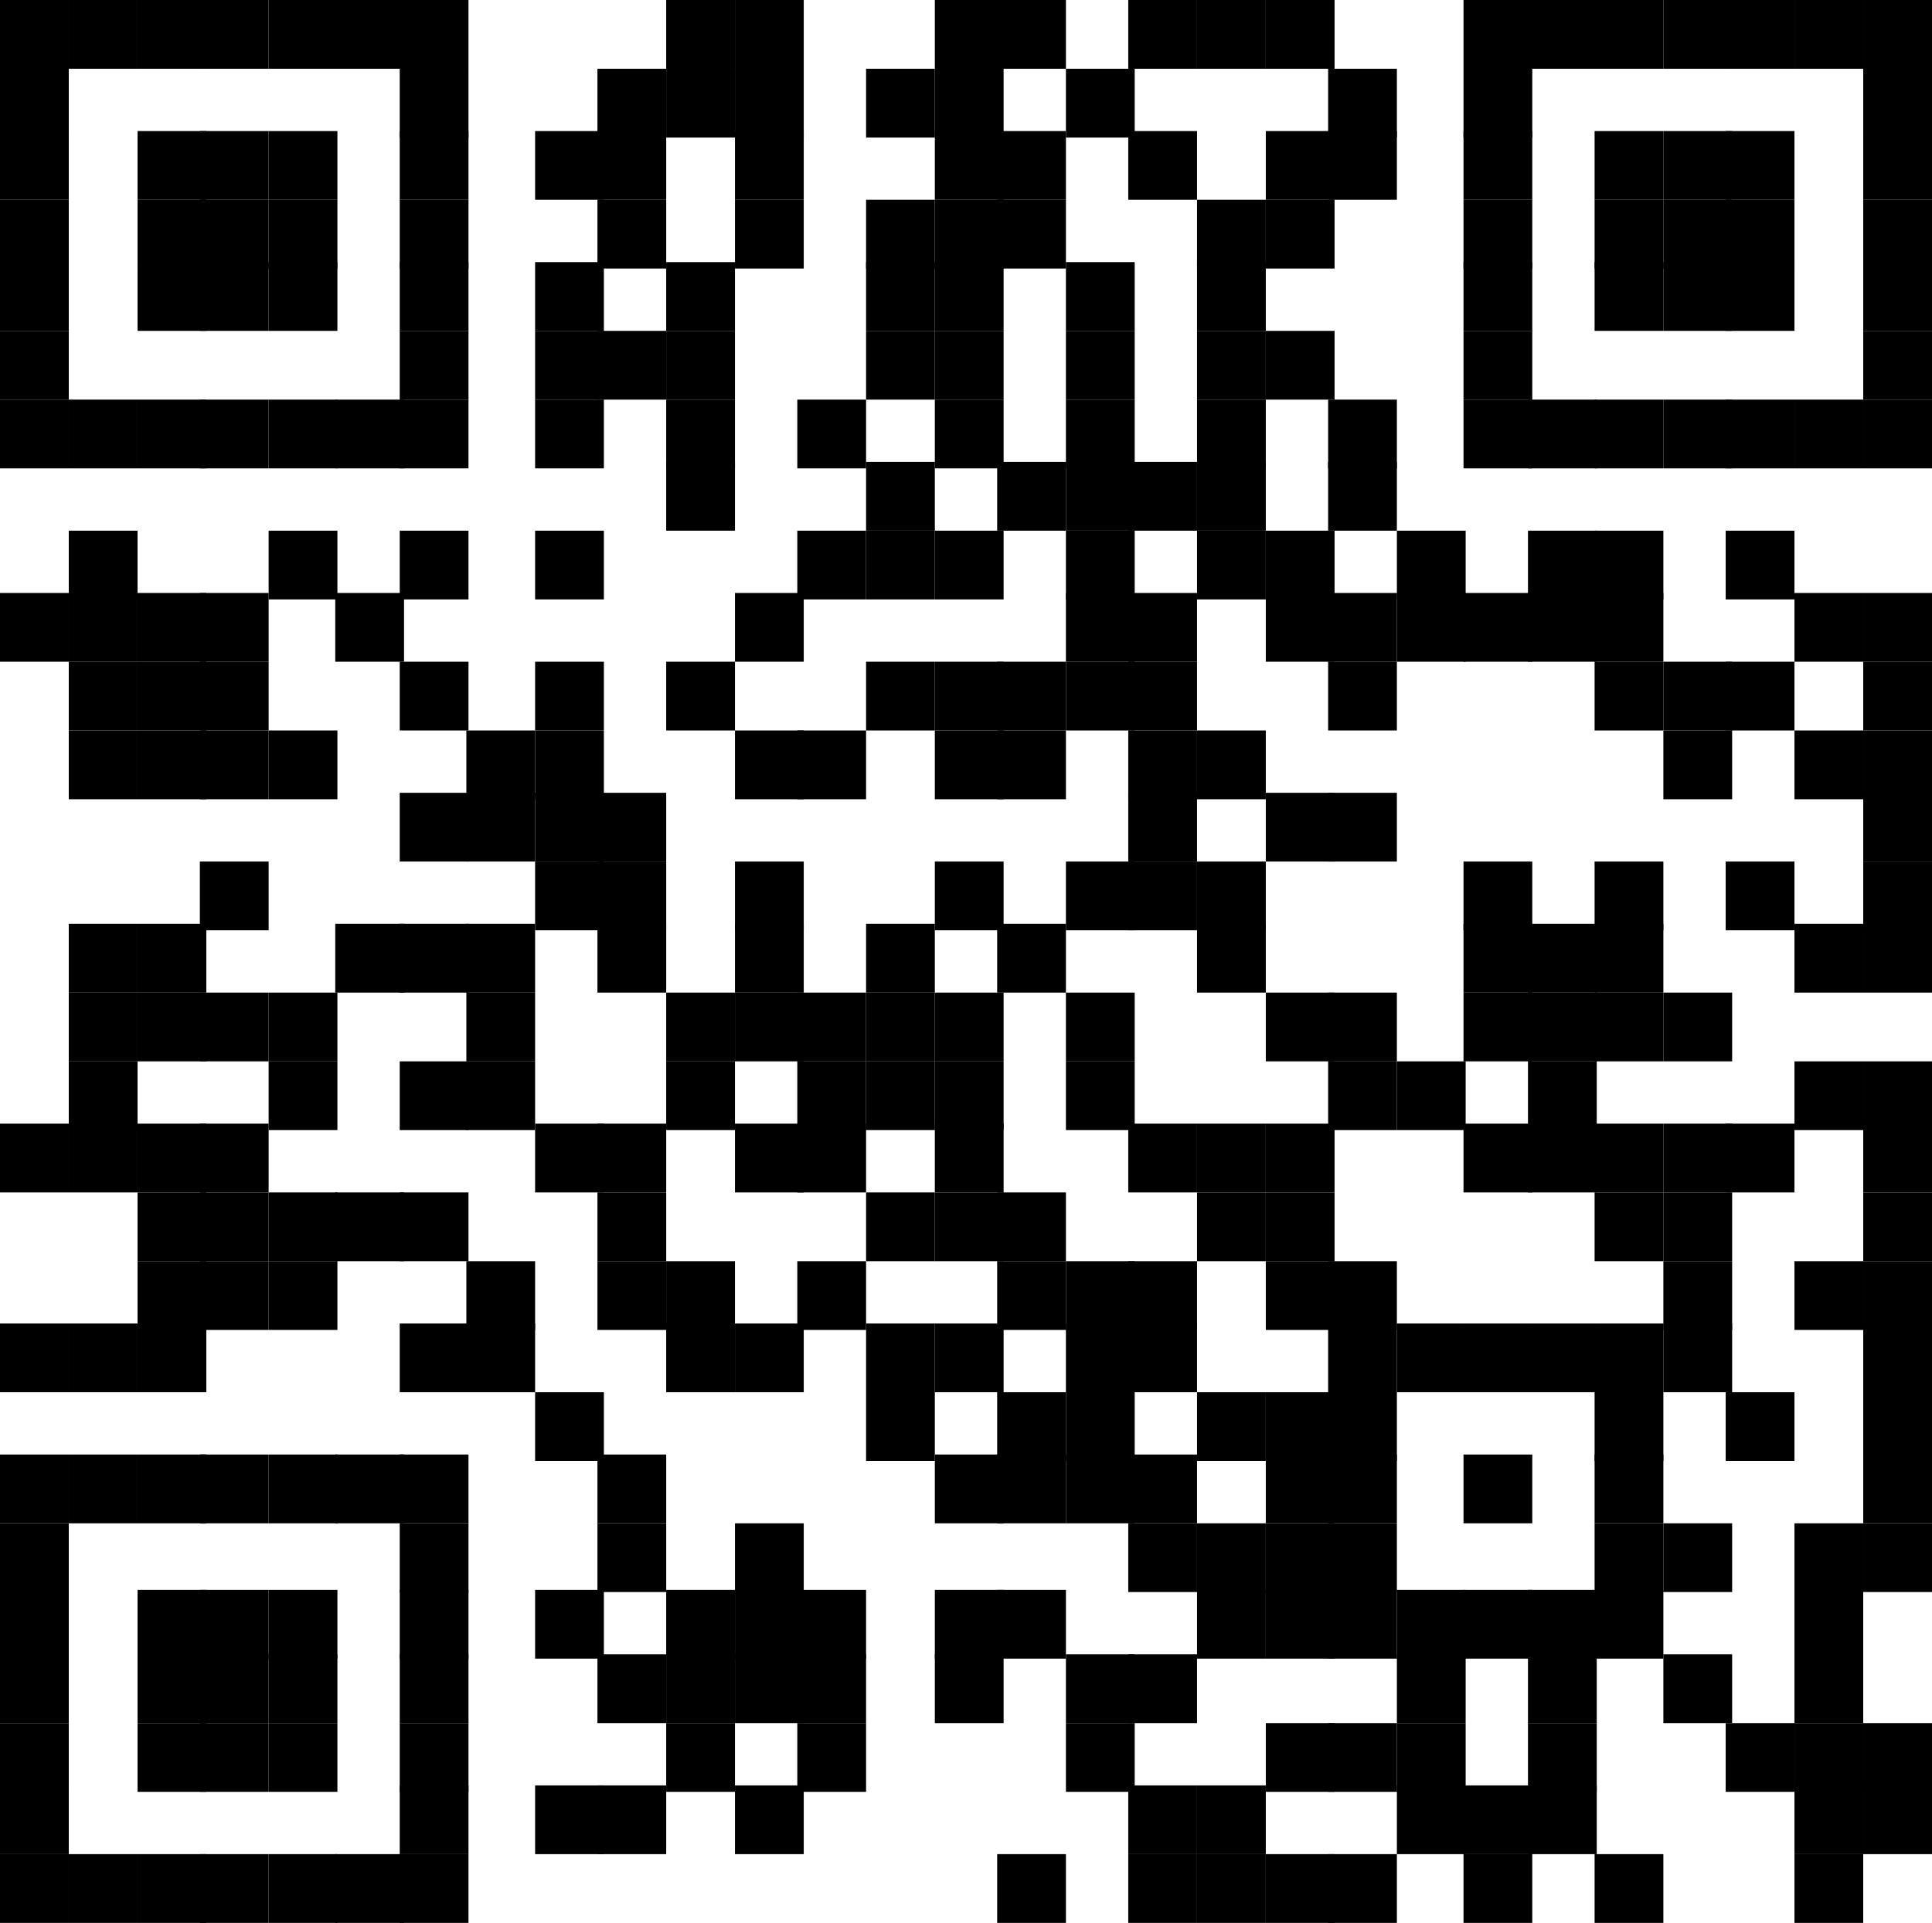 <?xml version="1.0" encoding="UTF-8"?>
<svg width="899px" height="895px" viewBox="0 0 899 895" version="1.1" xmlns="http://www.w3.org/2000/svg" xmlns:xlink="http://www.w3.org/1999/xlink">
    <!-- Generator: Sketch 53.2 (72643) - https://sketchapp.com -->
    <title>qrcode</title>
    <desc>Created with Sketch.</desc>
    <g id="LateMar-2019-V2" stroke="none" stroke-width="1" fill="none" fill-rule="evenodd">
        <g id="qrcode" transform="translate(-29, -32)" fill-rule="nonzero">
            <polygon id="Path" points="0 0 957 0 957 955 0 955"></polygon>
            <polygon id="Path" fill="#000000" points="29 32 61 32 61 64 29 64"></polygon>
            <polygon id="Path" fill="#000000" points="61 32 93 32 93 64 61 64"></polygon>
            <polygon id="Path" fill="#000000" points="93 32 125 32 125 64 93 64"></polygon>
            <polygon id="Path" fill="#000000" points="122 32 154 32 154 64 122 64"></polygon>
            <polygon id="Path" fill="#000000" points="154 32 186 32 186 64 154 64"></polygon>
            <polygon id="Path" fill="#000000" points="185 32 217 32 217 64 185 64"></polygon>
            <polygon id="Path" fill="#000000" points="215 32 247 32 247 64 215 64"></polygon>
            <polygon id="Path" fill="#000000" points="339 32 371 32 371 64 339 64"></polygon>
            <polygon id="Path" fill="#000000" points="371 32 403 32 403 64 371 64"></polygon>
            <polygon id="Path" fill="#000000" points="464 32 496 32 496 64 464 64"></polygon>
            <polygon id="Path" fill="#000000" points="493 32 525 32 525 64 493 64"></polygon>
            <polygon id="Path" fill="#000000" points="554 32 586 32 586 64 554 64"></polygon>
            <polygon id="Path" fill="#000000" points="586 32 618 32 618 64 586 64"></polygon>
            <polygon id="Path" fill="#000000" points="618 32 650 32 650 64 618 64"></polygon>
            <polygon id="Path" fill="#000000" points="710 32 742 32 742 64 710 64"></polygon>
            <polygon id="Path" fill="#000000" points="740 32 772 32 772 64 740 64"></polygon>
            <polygon id="Path" fill="#000000" points="771 32 803 32 803 64 771 64"></polygon>
            <polygon id="Path" fill="#000000" points="803 32 835 32 835 64 803 64"></polygon>
            <polygon id="Path" fill="#000000" points="832 32 864 32 864 64 832 64"></polygon>
            <polygon id="Path" fill="#000000" points="864 32 896 32 896 64 864 64"></polygon>
            <polygon id="Path" fill="#000000" points="896 32 928 32 928 64 896 64"></polygon>
            <polygon id="Path" fill="#000000" points="29 64 61 64 61 96 29 96"></polygon>
            <polygon id="Path" fill="#000000" points="215 64 247 64 247 96 215 96"></polygon>
            <polygon id="Path" fill="#000000" points="307 64 339 64 339 96 307 96"></polygon>
            <polygon id="Path" fill="#000000" points="339 64 371 64 371 96 339 96"></polygon>
            <polygon id="Path" fill="#000000" points="371 64 403 64 403 96 371 96"></polygon>
            <polygon id="Path" fill="#000000" points="432 64 464 64 464 96 432 96"></polygon>
            <polygon id="Path" fill="#000000" points="464 64 496 64 496 96 464 96"></polygon>
            <polygon id="Path" fill="#000000" points="525 64 557 64 557 96 525 96"></polygon>
            <polygon id="Path" fill="#000000" points="647 64 679 64 679 96 647 96"></polygon>
            <polygon id="Path" fill="#000000" points="710 64 742 64 742 96 710 96"></polygon>
            <polygon id="Path" fill="#000000" points="896 64 928 64 928 96 896 96"></polygon>
            <polygon id="Path" fill="#000000" points="29 93 61 93 61 125 29 125"></polygon>
            <polygon id="Path" fill="#000000" points="93 93 125 93 125 125 93 125"></polygon>
            <polygon id="Path" fill="#000000" points="122 93 154 93 154 125 122 125"></polygon>
            <polygon id="Path" fill="#000000" points="154 93 186 93 186 125 154 125"></polygon>
            <polygon id="Path" fill="#000000" points="215 93 247 93 247 125 215 125"></polygon>
            <polygon id="Path" fill="#000000" points="278 93 310 93 310 125 278 125"></polygon>
            <polygon id="Path" fill="#000000" points="307 93 339 93 339 125 307 125"></polygon>
            <polygon id="Path" fill="#000000" points="371 93 403 93 403 125 371 125"></polygon>
            <polygon id="Path" fill="#000000" points="464 93 496 93 496 125 464 125"></polygon>
            <polygon id="Path" fill="#000000" points="493 93 525 93 525 125 493 125"></polygon>
            <polygon id="Path" fill="#000000" points="554 93 586 93 586 125 554 125"></polygon>
            <polygon id="Path" fill="#000000" points="618 93 650 93 650 125 618 125"></polygon>
            <polygon id="Path" fill="#000000" points="647 93 679 93 679 125 647 125"></polygon>
            <polygon id="Path" fill="#000000" points="710 93 742 93 742 125 710 125"></polygon>
            <polygon id="Path" fill="#000000" points="771 93 803 93 803 125 771 125"></polygon>
            <polygon id="Path" fill="#000000" points="803 93 835 93 835 125 803 125"></polygon>
            <polygon id="Path" fill="#000000" points="832 93 864 93 864 125 832 125"></polygon>
            <polygon id="Path" fill="#000000" points="896 93 928 93 928 125 896 125"></polygon>
            <polygon id="Path" fill="#000000" points="29 125 61 125 61 157 29 157"></polygon>
            <polygon id="Path" fill="#000000" points="93 125 125 125 125 157 93 157"></polygon>
            <polygon id="Path" fill="#000000" points="122 125 154 125 154 157 122 157"></polygon>
            <polygon id="Path" fill="#000000" points="154 125 186 125 186 157 154 157"></polygon>
            <polygon id="Path" fill="#000000" points="215 125 247 125 247 157 215 157"></polygon>
            <polygon id="Path" fill="#000000" points="307 125 339 125 339 157 307 157"></polygon>
            <polygon id="Path" fill="#000000" points="371 125 403 125 403 157 371 157"></polygon>
            <polygon id="Path" fill="#000000" points="432 125 464 125 464 157 432 157"></polygon>
            <polygon id="Path" fill="#000000" points="464 125 496 125 496 157 464 157"></polygon>
            <polygon id="Path" fill="#000000" points="493 125 525 125 525 157 493 157"></polygon>
            <polygon id="Path" fill="#000000" points="586 125 618 125 618 157 586 157"></polygon>
            <polygon id="Path" fill="#000000" points="618 125 650 125 650 157 618 157"></polygon>
            <polygon id="Path" fill="#000000" points="710 125 742 125 742 157 710 157"></polygon>
            <polygon id="Path" fill="#000000" points="771 125 803 125 803 157 771 157"></polygon>
            <polygon id="Path" fill="#000000" points="803 125 835 125 835 157 803 157"></polygon>
            <polygon id="Path" fill="#000000" points="832 125 864 125 864 157 832 157"></polygon>
            <polygon id="Path" fill="#000000" points="896 125 928 125 928 157 896 157"></polygon>
            <polygon id="Path" fill="#000000" points="29 154 61 154 61 186 29 186"></polygon>
            <polygon id="Path" fill="#000000" points="93 154 125 154 125 186 93 186"></polygon>
            <polygon id="Path" fill="#000000" points="122 154 154 154 154 186 122 186"></polygon>
            <polygon id="Path" fill="#000000" points="154 154 186 154 186 186 154 186"></polygon>
            <polygon id="Path" fill="#000000" points="215 154 247 154 247 186 215 186"></polygon>
            <polygon id="Path" fill="#000000" points="278 154 310 154 310 186 278 186"></polygon>
            <polygon id="Path" fill="#000000" points="339 154 371 154 371 186 339 186"></polygon>
            <polygon id="Path" fill="#000000" points="432 154 464 154 464 186 432 186"></polygon>
            <polygon id="Path" fill="#000000" points="464 154 496 154 496 186 464 186"></polygon>
            <polygon id="Path" fill="#000000" points="525 154 557 154 557 186 525 186"></polygon>
            <polygon id="Path" fill="#000000" points="586 154 618 154 618 186 586 186"></polygon>
            <polygon id="Path" fill="#000000" points="710 154 742 154 742 186 710 186"></polygon>
            <polygon id="Path" fill="#000000" points="771 154 803 154 803 186 771 186"></polygon>
            <polygon id="Path" fill="#000000" points="803 154 835 154 835 186 803 186"></polygon>
            <polygon id="Path" fill="#000000" points="832 154 864 154 864 186 832 186"></polygon>
            <polygon id="Path" fill="#000000" points="896 154 928 154 928 186 896 186"></polygon>
            <polygon id="Path" fill="#000000" points="29 186 61 186 61 218 29 218"></polygon>
            <polygon id="Path" fill="#000000" points="215 186 247 186 247 218 215 218"></polygon>
            <polygon id="Path" fill="#000000" points="278 186 310 186 310 218 278 218"></polygon>
            <polygon id="Path" fill="#000000" points="307 186 339 186 339 218 307 218"></polygon>
            <polygon id="Path" fill="#000000" points="339 186 371 186 371 218 339 218"></polygon>
            <polygon id="Path" fill="#000000" points="432 186 464 186 464 218 432 218"></polygon>
            <polygon id="Path" fill="#000000" points="464 186 496 186 496 218 464 218"></polygon>
            <polygon id="Path" fill="#000000" points="525 186 557 186 557 218 525 218"></polygon>
            <polygon id="Path" fill="#000000" points="586 186 618 186 618 218 586 218"></polygon>
            <polygon id="Path" fill="#000000" points="618 186 650 186 650 218 618 218"></polygon>
            <polygon id="Path" fill="#000000" points="710 186 742 186 742 218 710 218"></polygon>
            <polygon id="Path" fill="#000000" points="896 186 928 186 928 218 896 218"></polygon>
            <polygon id="Path" fill="#000000" points="29 218 61 218 61 250 29 250"></polygon>
            <polygon id="Path" fill="#000000" points="61 218 93 218 93 250 61 250"></polygon>
            <polygon id="Path" fill="#000000" points="93 218 125 218 125 250 93 250"></polygon>
            <polygon id="Path" fill="#000000" points="122 218 154 218 154 250 122 250"></polygon>
            <polygon id="Path" fill="#000000" points="154 218 186 218 186 250 154 250"></polygon>
            <polygon id="Path" fill="#000000" points="185 218 217 218 217 250 185 250"></polygon>
            <polygon id="Path" fill="#000000" points="215 218 247 218 247 250 215 250"></polygon>
            <polygon id="Path" fill="#000000" points="278 218 310 218 310 250 278 250"></polygon>
            <polygon id="Path" fill="#000000" points="339 218 371 218 371 250 339 250"></polygon>
            <polygon id="Path" fill="#000000" points="400 218 432 218 432 250 400 250"></polygon>
            <polygon id="Path" fill="#000000" points="464 218 496 218 496 250 464 250"></polygon>
            <polygon id="Path" fill="#000000" points="525 218 557 218 557 250 525 250"></polygon>
            <polygon id="Path" fill="#000000" points="586 218 618 218 618 250 586 250"></polygon>
            <polygon id="Path" fill="#000000" points="647 218 679 218 679 250 647 250"></polygon>
            <polygon id="Path" fill="#000000" points="710 218 742 218 742 250 710 250"></polygon>
            <polygon id="Path" fill="#000000" points="740 218 772 218 772 250 740 250"></polygon>
            <polygon id="Path" fill="#000000" points="771 218 803 218 803 250 771 250"></polygon>
            <polygon id="Path" fill="#000000" points="803 218 835 218 835 250 803 250"></polygon>
            <polygon id="Path" fill="#000000" points="832 218 864 218 864 250 832 250"></polygon>
            <polygon id="Path" fill="#000000" points="864 218 896 218 896 250 864 250"></polygon>
            <polygon id="Path" fill="#000000" points="896 218 928 218 928 250 896 250"></polygon>
            <polygon id="Path" fill="#000000" points="339 247 371 247 371 279 339 279"></polygon>
            <polygon id="Path" fill="#000000" points="432 247 464 247 464 279 432 279"></polygon>
            <polygon id="Path" fill="#000000" points="493 247 525 247 525 279 493 279"></polygon>
            <polygon id="Path" fill="#000000" points="525 247 557 247 557 279 525 279"></polygon>
            <polygon id="Path" fill="#000000" points="554 247 586 247 586 279 554 279"></polygon>
            <polygon id="Path" fill="#000000" points="586 247 618 247 618 279 586 279"></polygon>
            <polygon id="Path" fill="#000000" points="647 247 679 247 679 279 647 279"></polygon>
            <polygon id="Path" fill="#000000" points="61 279 93 279 93 311 61 311"></polygon>
            <polygon id="Path" fill="#000000" points="154 279 186 279 186 311 154 311"></polygon>
            <polygon id="Path" fill="#000000" points="215 279 247 279 247 311 215 311"></polygon>
            <polygon id="Path" fill="#000000" points="278 279 310 279 310 311 278 311"></polygon>
            <polygon id="Path" fill="#000000" points="400 279 432 279 432 311 400 311"></polygon>
            <polygon id="Path" fill="#000000" points="432 279 464 279 464 311 432 311"></polygon>
            <polygon id="Path" fill="#000000" points="464 279 496 279 496 311 464 311"></polygon>
            <polygon id="Path" fill="#000000" points="525 279 557 279 557 311 525 311"></polygon>
            <polygon id="Path" fill="#000000" points="586 279 618 279 618 311 586 311"></polygon>
            <polygon id="Path" fill="#000000" points="618 279 650 279 650 311 618 311"></polygon>
            <polygon id="Path" fill="#000000" points="679 279 711 279 711 311 679 311"></polygon>
            <polygon id="Path" fill="#000000" points="740 279 772 279 772 311 740 311"></polygon>
            <polygon id="Path" fill="#000000" points="771 279 803 279 803 311 771 311"></polygon>
            <polygon id="Path" fill="#000000" points="832 279 864 279 864 311 832 311"></polygon>
            <polygon id="Path" fill="#000000" points="29 308 61 308 61 340 29 340"></polygon>
            <polygon id="Path" fill="#000000" points="61 308 93 308 93 340 61 340"></polygon>
            <polygon id="Path" fill="#000000" points="93 308 125 308 125 340 93 340"></polygon>
            <polygon id="Path" fill="#000000" points="122 308 154 308 154 340 122 340"></polygon>
            <polygon id="Path" fill="#000000" points="185 308 217 308 217 340 185 340"></polygon>
            <polygon id="Path" fill="#000000" points="371 308 403 308 403 340 371 340"></polygon>
            <polygon id="Path" fill="#000000" points="525 308 557 308 557 340 525 340"></polygon>
            <polygon id="Path" fill="#000000" points="554 308 586 308 586 340 554 340"></polygon>
            <polygon id="Path" fill="#000000" points="618 308 650 308 650 340 618 340"></polygon>
            <polygon id="Path" fill="#000000" points="647 308 679 308 679 340 647 340"></polygon>
            <polygon id="Path" fill="#000000" points="679 308 711 308 711 340 679 340"></polygon>
            <polygon id="Path" fill="#000000" points="710 308 742 308 742 340 710 340"></polygon>
            <polygon id="Path" fill="#000000" points="740 308 772 308 772 340 740 340"></polygon>
            <polygon id="Path" fill="#000000" points="771 308 803 308 803 340 771 340"></polygon>
            <polygon id="Path" fill="#000000" points="864 308 896 308 896 340 864 340"></polygon>
            <polygon id="Path" fill="#000000" points="896 308 928 308 928 340 896 340"></polygon>
            <polygon id="Path" fill="#000000" points="61 340 93 340 93 372 61 372"></polygon>
            <polygon id="Path" fill="#000000" points="93 340 125 340 125 372 93 372"></polygon>
            <polygon id="Path" fill="#000000" points="122 340 154 340 154 372 122 372"></polygon>
            <polygon id="Path" fill="#000000" points="215 340 247 340 247 372 215 372"></polygon>
            <polygon id="Path" fill="#000000" points="278 340 310 340 310 372 278 372"></polygon>
            <polygon id="Path" fill="#000000" points="339 340 371 340 371 372 339 372"></polygon>
            <polygon id="Path" fill="#000000" points="432 340 464 340 464 372 432 372"></polygon>
            <polygon id="Path" fill="#000000" points="464 340 496 340 496 372 464 372"></polygon>
            <polygon id="Path" fill="#000000" points="493 340 525 340 525 372 493 372"></polygon>
            <polygon id="Path" fill="#000000" points="525 340 557 340 557 372 525 372"></polygon>
            <polygon id="Path" fill="#000000" points="554 340 586 340 586 372 554 372"></polygon>
            <polygon id="Path" fill="#000000" points="647 340 679 340 679 372 647 372"></polygon>
            <polygon id="Path" fill="#000000" points="771 340 803 340 803 372 771 372"></polygon>
            <polygon id="Path" fill="#000000" points="803 340 835 340 835 372 803 372"></polygon>
            <polygon id="Path" fill="#000000" points="832 340 864 340 864 372 832 372"></polygon>
            <polygon id="Path" fill="#000000" points="896 340 928 340 928 372 896 372"></polygon>
            <polygon id="Path" fill="#000000" points="61 372 93 372 93 404 61 404"></polygon>
            <polygon id="Path" fill="#000000" points="93 372 125 372 125 404 93 404"></polygon>
            <polygon id="Path" fill="#000000" points="122 372 154 372 154 404 122 404"></polygon>
            <polygon id="Path" fill="#000000" points="154 372 186 372 186 404 154 404"></polygon>
            <polygon id="Path" fill="#000000" points="246 372 278 372 278 404 246 404"></polygon>
            <polygon id="Path" fill="#000000" points="278 372 310 372 310 404 278 404"></polygon>
            <polygon id="Path" fill="#000000" points="371 372 403 372 403 404 371 404"></polygon>
            <polygon id="Path" fill="#000000" points="400 372 432 372 432 404 400 404"></polygon>
            <polygon id="Path" fill="#000000" points="464 372 496 372 496 404 464 404"></polygon>
            <polygon id="Path" fill="#000000" points="493 372 525 372 525 404 493 404"></polygon>
            <polygon id="Path" fill="#000000" points="554 372 586 372 586 404 554 404"></polygon>
            <polygon id="Path" fill="#000000" points="586 372 618 372 618 404 586 404"></polygon>
            <polygon id="Path" fill="#000000" points="803 372 835 372 835 404 803 404"></polygon>
            <polygon id="Path" fill="#000000" points="864 372 896 372 896 404 864 404"></polygon>
            <polygon id="Path" fill="#000000" points="896 372 928 372 928 404 896 404"></polygon>
            <polygon id="Path" fill="#000000" points="215 401 247 401 247 433 215 433"></polygon>
            <polygon id="Path" fill="#000000" points="246 401 278 401 278 433 246 433"></polygon>
            <polygon id="Path" fill="#000000" points="278 401 310 401 310 433 278 433"></polygon>
            <polygon id="Path" fill="#000000" points="307 401 339 401 339 433 307 433"></polygon>
            <polygon id="Path" fill="#000000" points="554 401 586 401 586 433 554 433"></polygon>
            <polygon id="Path" fill="#000000" points="618 401 650 401 650 433 618 433"></polygon>
            <polygon id="Path" fill="#000000" points="647 401 679 401 679 433 647 433"></polygon>
            <polygon id="Path" fill="#000000" points="896 401 928 401 928 433 896 433"></polygon>
            <polygon id="Path" fill="#000000" points="122 433 154 433 154 465 122 465"></polygon>
            <polygon id="Path" fill="#000000" points="278 433 310 433 310 465 278 465"></polygon>
            <polygon id="Path" fill="#000000" points="307 433 339 433 339 465 307 465"></polygon>
            <polygon id="Path" fill="#000000" points="371 433 403 433 403 465 371 465"></polygon>
            <polygon id="Path" fill="#000000" points="464 433 496 433 496 465 464 465"></polygon>
            <polygon id="Path" fill="#000000" points="525 433 557 433 557 465 525 465"></polygon>
            <polygon id="Path" fill="#000000" points="554 433 586 433 586 465 554 465"></polygon>
            <polygon id="Path" fill="#000000" points="586 433 618 433 618 465 586 465"></polygon>
            <polygon id="Path" fill="#000000" points="710 433 742 433 742 465 710 465"></polygon>
            <polygon id="Path" fill="#000000" points="771 433 803 433 803 465 771 465"></polygon>
            <polygon id="Path" fill="#000000" points="832 433 864 433 864 465 832 465"></polygon>
            <polygon id="Path" fill="#000000" points="896 433 928 433 928 465 896 465"></polygon>
            <polygon id="Path" fill="#000000" points="61 462 93 462 93 494 61 494"></polygon>
            <polygon id="Path" fill="#000000" points="93 462 125 462 125 494 93 494"></polygon>
            <polygon id="Path" fill="#000000" points="185 462 217 462 217 494 185 494"></polygon>
            <polygon id="Path" fill="#000000" points="215 462 247 462 247 494 215 494"></polygon>
            <polygon id="Path" fill="#000000" points="246 462 278 462 278 494 246 494"></polygon>
            <polygon id="Path" fill="#000000" points="307 462 339 462 339 494 307 494"></polygon>
            <polygon id="Path" fill="#000000" points="371 462 403 462 403 494 371 494"></polygon>
            <polygon id="Path" fill="#000000" points="432 462 464 462 464 494 432 494"></polygon>
            <polygon id="Path" fill="#000000" points="493 462 525 462 525 494 493 494"></polygon>
            <polygon id="Path" fill="#000000" points="586 462 618 462 618 494 586 494"></polygon>
            <polygon id="Path" fill="#000000" points="710 462 742 462 742 494 710 494"></polygon>
            <polygon id="Path" fill="#000000" points="740 462 772 462 772 494 740 494"></polygon>
            <polygon id="Path" fill="#000000" points="771 462 803 462 803 494 771 494"></polygon>
            <polygon id="Path" fill="#000000" points="864 462 896 462 896 494 864 494"></polygon>
            <polygon id="Path" fill="#000000" points="896 462 928 462 928 494 896 494"></polygon>
            <polygon id="Path" fill="#000000" points="61 494 93 494 93 526 61 526"></polygon>
            <polygon id="Path" fill="#000000" points="93 494 125 494 125 526 93 526"></polygon>
            <polygon id="Path" fill="#000000" points="122 494 154 494 154 526 122 526"></polygon>
            <polygon id="Path" fill="#000000" points="154 494 186 494 186 526 154 526"></polygon>
            <polygon id="Path" fill="#000000" points="246 494 278 494 278 526 246 526"></polygon>
            <polygon id="Path" fill="#000000" points="339 494 371 494 371 526 339 526"></polygon>
            <polygon id="Path" fill="#000000" points="371 494 403 494 403 526 371 526"></polygon>
            <polygon id="Path" fill="#000000" points="400 494 432 494 432 526 400 526"></polygon>
            <polygon id="Path" fill="#000000" points="432 494 464 494 464 526 432 526"></polygon>
            <polygon id="Path" fill="#000000" points="464 494 496 494 496 526 464 526"></polygon>
            <polygon id="Path" fill="#000000" points="525 494 557 494 557 526 525 526"></polygon>
            <polygon id="Path" fill="#000000" points="618 494 650 494 650 526 618 526"></polygon>
            <polygon id="Path" fill="#000000" points="647 494 679 494 679 526 647 526"></polygon>
            <polygon id="Path" fill="#000000" points="710 494 742 494 742 526 710 526"></polygon>
            <polygon id="Path" fill="#000000" points="740 494 772 494 772 526 740 526"></polygon>
            <polygon id="Path" fill="#000000" points="771 494 803 494 803 526 771 526"></polygon>
            <polygon id="Path" fill="#000000" points="803 494 835 494 835 526 803 526"></polygon>
            <polygon id="Path" fill="#000000" points="61 526 93 526 93 558 61 558"></polygon>
            <polygon id="Path" fill="#000000" points="154 526 186 526 186 558 154 558"></polygon>
            <polygon id="Path" fill="#000000" points="215 526 247 526 247 558 215 558"></polygon>
            <polygon id="Path" fill="#000000" points="246 526 278 526 278 558 246 558"></polygon>
            <polygon id="Path" fill="#000000" points="339 526 371 526 371 558 339 558"></polygon>
            <polygon id="Path" fill="#000000" points="400 526 432 526 432 558 400 558"></polygon>
            <polygon id="Path" fill="#000000" points="432 526 464 526 464 558 432 558"></polygon>
            <polygon id="Path" fill="#000000" points="464 526 496 526 496 558 464 558"></polygon>
            <polygon id="Path" fill="#000000" points="525 526 557 526 557 558 525 558"></polygon>
            <polygon id="Path" fill="#000000" points="647 526 679 526 679 558 647 558"></polygon>
            <polygon id="Path" fill="#000000" points="679 526 711 526 711 558 679 558"></polygon>
            <polygon id="Path" fill="#000000" points="740 526 772 526 772 558 740 558"></polygon>
            <polygon id="Path" fill="#000000" points="864 526 896 526 896 558 864 558"></polygon>
            <polygon id="Path" fill="#000000" points="896 526 928 526 928 558 896 558"></polygon>
            <polygon id="Path" fill="#000000" points="29 555 61 555 61 587 29 587"></polygon>
            <polygon id="Path" fill="#000000" points="61 555 93 555 93 587 61 587"></polygon>
            <polygon id="Path" fill="#000000" points="93 555 125 555 125 587 93 587"></polygon>
            <polygon id="Path" fill="#000000" points="122 555 154 555 154 587 122 587"></polygon>
            <polygon id="Path" fill="#000000" points="278 555 310 555 310 587 278 587"></polygon>
            <polygon id="Path" fill="#000000" points="307 555 339 555 339 587 307 587"></polygon>
            <polygon id="Path" fill="#000000" points="371 555 403 555 403 587 371 587"></polygon>
            <polygon id="Path" fill="#000000" points="400 555 432 555 432 587 400 587"></polygon>
            <polygon id="Path" fill="#000000" points="464 555 496 555 496 587 464 587"></polygon>
            <polygon id="Path" fill="#000000" points="554 555 586 555 586 587 554 587"></polygon>
            <polygon id="Path" fill="#000000" points="586 555 618 555 618 587 586 587"></polygon>
            <polygon id="Path" fill="#000000" points="618 555 650 555 650 587 618 587"></polygon>
            <polygon id="Path" fill="#000000" points="710 555 742 555 742 587 710 587"></polygon>
            <polygon id="Path" fill="#000000" points="740 555 772 555 772 587 740 587"></polygon>
            <polygon id="Path" fill="#000000" points="771 555 803 555 803 587 771 587"></polygon>
            <polygon id="Path" fill="#000000" points="803 555 835 555 835 587 803 587"></polygon>
            <polygon id="Path" fill="#000000" points="832 555 864 555 864 587 832 587"></polygon>
            <polygon id="Path" fill="#000000" points="896 555 928 555 928 587 896 587"></polygon>
            <polygon id="Path" fill="#000000" points="93 587 125 587 125 619 93 619"></polygon>
            <polygon id="Path" fill="#000000" points="122 587 154 587 154 619 122 619"></polygon>
            <polygon id="Path" fill="#000000" points="154 587 186 587 186 619 154 619"></polygon>
            <polygon id="Path" fill="#000000" points="185 587 217 587 217 619 185 619"></polygon>
            <polygon id="Path" fill="#000000" points="215 587 247 587 247 619 215 619"></polygon>
            <polygon id="Path" fill="#000000" points="307 587 339 587 339 619 307 619"></polygon>
            <polygon id="Path" fill="#000000" points="432 587 464 587 464 619 432 619"></polygon>
            <polygon id="Path" fill="#000000" points="464 587 496 587 496 619 464 619"></polygon>
            <polygon id="Path" fill="#000000" points="493 587 525 587 525 619 493 619"></polygon>
            <polygon id="Path" fill="#000000" points="586 587 618 587 618 619 586 619"></polygon>
            <polygon id="Path" fill="#000000" points="618 587 650 587 650 619 618 619"></polygon>
            <polygon id="Path" fill="#000000" points="771 587 803 587 803 619 771 619"></polygon>
            <polygon id="Path" fill="#000000" points="803 587 835 587 835 619 803 619"></polygon>
            <polygon id="Path" fill="#000000" points="896 587 928 587 928 619 896 619"></polygon>
            <polygon id="Path" fill="#000000" points="93 619 125 619 125 651 93 651"></polygon>
            <polygon id="Path" fill="#000000" points="122 619 154 619 154 651 122 651"></polygon>
            <polygon id="Path" fill="#000000" points="154 619 186 619 186 651 154 651"></polygon>
            <polygon id="Path" fill="#000000" points="246 619 278 619 278 651 246 651"></polygon>
            <polygon id="Path" fill="#000000" points="307 619 339 619 339 651 307 651"></polygon>
            <polygon id="Path" fill="#000000" points="339 619 371 619 371 651 339 651"></polygon>
            <polygon id="Path" fill="#000000" points="400 619 432 619 432 651 400 651"></polygon>
            <polygon id="Path" fill="#000000" points="493 619 525 619 525 651 493 651"></polygon>
            <polygon id="Path" fill="#000000" points="525 619 557 619 557 651 525 651"></polygon>
            <polygon id="Path" fill="#000000" points="554 619 586 619 586 651 554 651"></polygon>
            <polygon id="Path" fill="#000000" points="618 619 650 619 650 651 618 651"></polygon>
            <polygon id="Path" fill="#000000" points="647 619 679 619 679 651 647 651"></polygon>
            <polygon id="Path" fill="#000000" points="803 619 835 619 835 651 803 651"></polygon>
            <polygon id="Path" fill="#000000" points="864 619 896 619 896 651 864 651"></polygon>
            <polygon id="Path" fill="#000000" points="896 619 928 619 928 651 896 651"></polygon>
            <polygon id="Path" fill="#000000" points="29 648 61 648 61 680 29 680"></polygon>
            <polygon id="Path" fill="#000000" points="61 648 93 648 93 680 61 680"></polygon>
            <polygon id="Path" fill="#000000" points="93 648 125 648 125 680 93 680"></polygon>
            <polygon id="Path" fill="#000000" points="215 648 247 648 247 680 215 680"></polygon>
            <polygon id="Path" fill="#000000" points="246 648 278 648 278 680 246 680"></polygon>
            <polygon id="Path" fill="#000000" points="339 648 371 648 371 680 339 680"></polygon>
            <polygon id="Path" fill="#000000" points="371 648 403 648 403 680 371 680"></polygon>
            <polygon id="Path" fill="#000000" points="432 648 464 648 464 680 432 680"></polygon>
            <polygon id="Path" fill="#000000" points="464 648 496 648 496 680 464 680"></polygon>
            <polygon id="Path" fill="#000000" points="525 648 557 648 557 680 525 680"></polygon>
            <polygon id="Path" fill="#000000" points="554 648 586 648 586 680 554 680"></polygon>
            <polygon id="Path" fill="#000000" points="647 648 679 648 679 680 647 680"></polygon>
            <polygon id="Path" fill="#000000" points="679 648 711 648 711 680 679 680"></polygon>
            <polygon id="Path" fill="#000000" points="710 648 742 648 742 680 710 680"></polygon>
            <polygon id="Path" fill="#000000" points="740 648 772 648 772 680 740 680"></polygon>
            <polygon id="Path" fill="#000000" points="771 648 803 648 803 680 771 680"></polygon>
            <polygon id="Path" fill="#000000" points="803 648 835 648 835 680 803 680"></polygon>
            <polygon id="Path" fill="#000000" points="896 648 928 648 928 680 896 680"></polygon>
            <polygon id="Path" fill="#000000" points="278 680 310 680 310 712 278 712"></polygon>
            <polygon id="Path" fill="#000000" points="432 680 464 680 464 712 432 712"></polygon>
            <polygon id="Path" fill="#000000" points="493 680 525 680 525 712 493 712"></polygon>
            <polygon id="Path" fill="#000000" points="525 680 557 680 557 712 525 712"></polygon>
            <polygon id="Path" fill="#000000" points="586 680 618 680 618 712 586 712"></polygon>
            <polygon id="Path" fill="#000000" points="618 680 650 680 650 712 618 712"></polygon>
            <polygon id="Path" fill="#000000" points="647 680 679 680 679 712 647 712"></polygon>
            <polygon id="Path" fill="#000000" points="771 680 803 680 803 712 771 712"></polygon>
            <polygon id="Path" fill="#000000" points="832 680 864 680 864 712 832 712"></polygon>
            <polygon id="Path" fill="#000000" points="896 680 928 680 928 712 896 712"></polygon>
            <polygon id="Path" fill="#000000" points="29 709 61 709 61 741 29 741"></polygon>
            <polygon id="Path" fill="#000000" points="61 709 93 709 93 741 61 741"></polygon>
            <polygon id="Path" fill="#000000" points="93 709 125 709 125 741 93 741"></polygon>
            <polygon id="Path" fill="#000000" points="122 709 154 709 154 741 122 741"></polygon>
            <polygon id="Path" fill="#000000" points="154 709 186 709 186 741 154 741"></polygon>
            <polygon id="Path" fill="#000000" points="185 709 217 709 217 741 185 741"></polygon>
            <polygon id="Path" fill="#000000" points="215 709 247 709 247 741 215 741"></polygon>
            <polygon id="Path" fill="#000000" points="307 709 339 709 339 741 307 741"></polygon>
            <polygon id="Path" fill="#000000" points="464 709 496 709 496 741 464 741"></polygon>
            <polygon id="Path" fill="#000000" points="493 709 525 709 525 741 493 741"></polygon>
            <polygon id="Path" fill="#000000" points="525 709 557 709 557 741 525 741"></polygon>
            <polygon id="Path" fill="#000000" points="554 709 586 709 586 741 554 741"></polygon>
            <polygon id="Path" fill="#000000" points="618 709 650 709 650 741 618 741"></polygon>
            <polygon id="Path" fill="#000000" points="647 709 679 709 679 741 647 741"></polygon>
            <polygon id="Path" fill="#000000" points="710 709 742 709 742 741 710 741"></polygon>
            <polygon id="Path" fill="#000000" points="771 709 803 709 803 741 771 741"></polygon>
            <polygon id="Path" fill="#000000" points="896 709 928 709 928 741 896 741"></polygon>
            <polygon id="Path" fill="#000000" points="29 741 61 741 61 773 29 773"></polygon>
            <polygon id="Path" fill="#000000" points="215 741 247 741 247 773 215 773"></polygon>
            <polygon id="Path" fill="#000000" points="307 741 339 741 339 773 307 773"></polygon>
            <polygon id="Path" fill="#000000" points="371 741 403 741 403 773 371 773"></polygon>
            <polygon id="Path" fill="#000000" points="554 741 586 741 586 773 554 773"></polygon>
            <polygon id="Path" fill="#000000" points="586 741 618 741 618 773 586 773"></polygon>
            <polygon id="Path" fill="#000000" points="618 741 650 741 650 773 618 773"></polygon>
            <polygon id="Path" fill="#000000" points="647 741 679 741 679 773 647 773"></polygon>
            <polygon id="Path" fill="#000000" points="771 741 803 741 803 773 771 773"></polygon>
            <polygon id="Path" fill="#000000" points="803 741 835 741 835 773 803 773"></polygon>
            <polygon id="Path" fill="#000000" points="864 741 896 741 896 773 864 773"></polygon>
            <polygon id="Path" fill="#000000" points="896 741 928 741 928 773 896 773"></polygon>
            <polygon id="Path" fill="#000000" points="29 772 61 772 61 804 29 804"></polygon>
            <polygon id="Path" fill="#000000" points="93 772 125 772 125 804 93 804"></polygon>
            <polygon id="Path" fill="#000000" points="122 772 154 772 154 804 122 804"></polygon>
            <polygon id="Path" fill="#000000" points="154 772 186 772 186 804 154 804"></polygon>
            <polygon id="Path" fill="#000000" points="215 772 247 772 247 804 215 804"></polygon>
            <polygon id="Path" fill="#000000" points="278 772 310 772 310 804 278 804"></polygon>
            <polygon id="Path" fill="#000000" points="339 772 371 772 371 804 339 804"></polygon>
            <polygon id="Path" fill="#000000" points="371 772 403 772 403 804 371 804"></polygon>
            <polygon id="Path" fill="#000000" points="400 772 432 772 432 804 400 804"></polygon>
            <polygon id="Path" fill="#000000" points="464 772 496 772 496 804 464 804"></polygon>
            <polygon id="Path" fill="#000000" points="493 772 525 772 525 804 493 804"></polygon>
            <polygon id="Path" fill="#000000" points="586 772 618 772 618 804 586 804"></polygon>
            <polygon id="Path" fill="#000000" points="618 772 650 772 650 804 618 804"></polygon>
            <polygon id="Path" fill="#000000" points="647 772 679 772 679 804 647 804"></polygon>
            <polygon id="Path" fill="#000000" points="679 772 711 772 711 804 679 804"></polygon>
            <polygon id="Path" fill="#000000" points="710 772 742 772 742 804 710 804"></polygon>
            <polygon id="Path" fill="#000000" points="740 772 772 772 772 804 740 804"></polygon>
            <polygon id="Path" fill="#000000" points="771 772 803 772 803 804 771 804"></polygon>
            <polygon id="Path" fill="#000000" points="864 772 896 772 896 804 864 804"></polygon>
            <polygon id="Path" fill="#000000" points="29 802 61 802 61 834 29 834"></polygon>
            <polygon id="Path" fill="#000000" points="93 802 125 802 125 834 93 834"></polygon>
            <polygon id="Path" fill="#000000" points="122 802 154 802 154 834 122 834"></polygon>
            <polygon id="Path" fill="#000000" points="154 802 186 802 186 834 154 834"></polygon>
            <polygon id="Path" fill="#000000" points="215 802 247 802 247 834 215 834"></polygon>
            <polygon id="Path" fill="#000000" points="307 802 339 802 339 834 307 834"></polygon>
            <polygon id="Path" fill="#000000" points="339 802 371 802 371 834 339 834"></polygon>
            <polygon id="Path" fill="#000000" points="371 802 403 802 403 834 371 834"></polygon>
            <polygon id="Path" fill="#000000" points="400 802 432 802 432 834 400 834"></polygon>
            <polygon id="Path" fill="#000000" points="464 802 496 802 496 834 464 834"></polygon>
            <polygon id="Path" fill="#000000" points="525 802 557 802 557 834 525 834"></polygon>
            <polygon id="Path" fill="#000000" points="554 802 586 802 586 834 554 834"></polygon>
            <polygon id="Path" fill="#000000" points="679 802 711 802 711 834 679 834"></polygon>
            <polygon id="Path" fill="#000000" points="740 802 772 802 772 834 740 834"></polygon>
            <polygon id="Path" fill="#000000" points="803 802 835 802 835 834 803 834"></polygon>
            <polygon id="Path" fill="#000000" points="864 802 896 802 896 834 864 834"></polygon>
            <polygon id="Path" fill="#000000" points="29 834 61 834 61 866 29 866"></polygon>
            <polygon id="Path" fill="#000000" points="93 834 125 834 125 866 93 866"></polygon>
            <polygon id="Path" fill="#000000" points="122 834 154 834 154 866 122 866"></polygon>
            <polygon id="Path" fill="#000000" points="154 834 186 834 186 866 154 866"></polygon>
            <polygon id="Path" fill="#000000" points="215 834 247 834 247 866 215 866"></polygon>
            <polygon id="Path" fill="#000000" points="339 834 371 834 371 866 339 866"></polygon>
            <polygon id="Path" fill="#000000" points="400 834 432 834 432 866 400 866"></polygon>
            <polygon id="Path" fill="#000000" points="525 834 557 834 557 866 525 866"></polygon>
            <polygon id="Path" fill="#000000" points="618 834 650 834 650 866 618 866"></polygon>
            <polygon id="Path" fill="#000000" points="647 834 679 834 679 866 647 866"></polygon>
            <polygon id="Path" fill="#000000" points="679 834 711 834 711 866 679 866"></polygon>
            <polygon id="Path" fill="#000000" points="740 834 772 834 772 866 740 866"></polygon>
            <polygon id="Path" fill="#000000" points="832 834 864 834 864 866 832 866"></polygon>
            <polygon id="Path" fill="#000000" points="864 834 896 834 896 866 864 866"></polygon>
            <polygon id="Path" fill="#000000" points="896 834 928 834 928 866 896 866"></polygon>
            <polygon id="Path" fill="#000000" points="29 863 61 863 61 895 29 895"></polygon>
            <polygon id="Path" fill="#000000" points="215 863 247 863 247 895 215 895"></polygon>
            <polygon id="Path" fill="#000000" points="278 863 310 863 310 895 278 895"></polygon>
            <polygon id="Path" fill="#000000" points="307 863 339 863 339 895 307 895"></polygon>
            <polygon id="Path" fill="#000000" points="371 863 403 863 403 895 371 895"></polygon>
            <polygon id="Path" fill="#000000" points="554 863 586 863 586 895 554 895"></polygon>
            <polygon id="Path" fill="#000000" points="586 863 618 863 618 895 586 895"></polygon>
            <polygon id="Path" fill="#000000" points="679 863 711 863 711 895 679 895"></polygon>
            <polygon id="Path" fill="#000000" points="710 863 742 863 742 895 710 895"></polygon>
            <polygon id="Path" fill="#000000" points="740 863 772 863 772 895 740 895"></polygon>
            <polygon id="Path" fill="#000000" points="864 863 896 863 896 895 864 895"></polygon>
            <polygon id="Path" fill="#000000" points="896 863 928 863 928 895 896 895"></polygon>
            <polygon id="Path" fill="#000000" points="29 895 61 895 61 927 29 927"></polygon>
            <polygon id="Path" fill="#000000" points="61 895 93 895 93 927 61 927"></polygon>
            <polygon id="Path" fill="#000000" points="93 895 125 895 125 927 93 927"></polygon>
            <polygon id="Path" fill="#000000" points="122 895 154 895 154 927 122 927"></polygon>
            <polygon id="Path" fill="#000000" points="154 895 186 895 186 927 154 927"></polygon>
            <polygon id="Path" fill="#000000" points="185 895 217 895 217 927 185 927"></polygon>
            <polygon id="Path" fill="#000000" points="215 895 247 895 247 927 215 927"></polygon>
            <polygon id="Path" fill="#000000" points="493 895 525 895 525 927 493 927"></polygon>
            <polygon id="Path" fill="#000000" points="554 895 586 895 586 927 554 927"></polygon>
            <polygon id="Path" fill="#000000" points="586 895 618 895 618 927 586 927"></polygon>
            <polygon id="Path" fill="#000000" points="618 895 650 895 650 927 618 927"></polygon>
            <polygon id="Path" fill="#000000" points="647 895 679 895 679 927 647 927"></polygon>
            <polygon id="Path" fill="#000000" points="710 895 742 895 742 927 710 927"></polygon>
            <polygon id="Path" fill="#000000" points="771 895 803 895 803 927 771 927"></polygon>
            <polygon id="Path" fill="#000000" points="864 895 896 895 896 927 864 927"></polygon>
        </g>
    </g>
</svg>